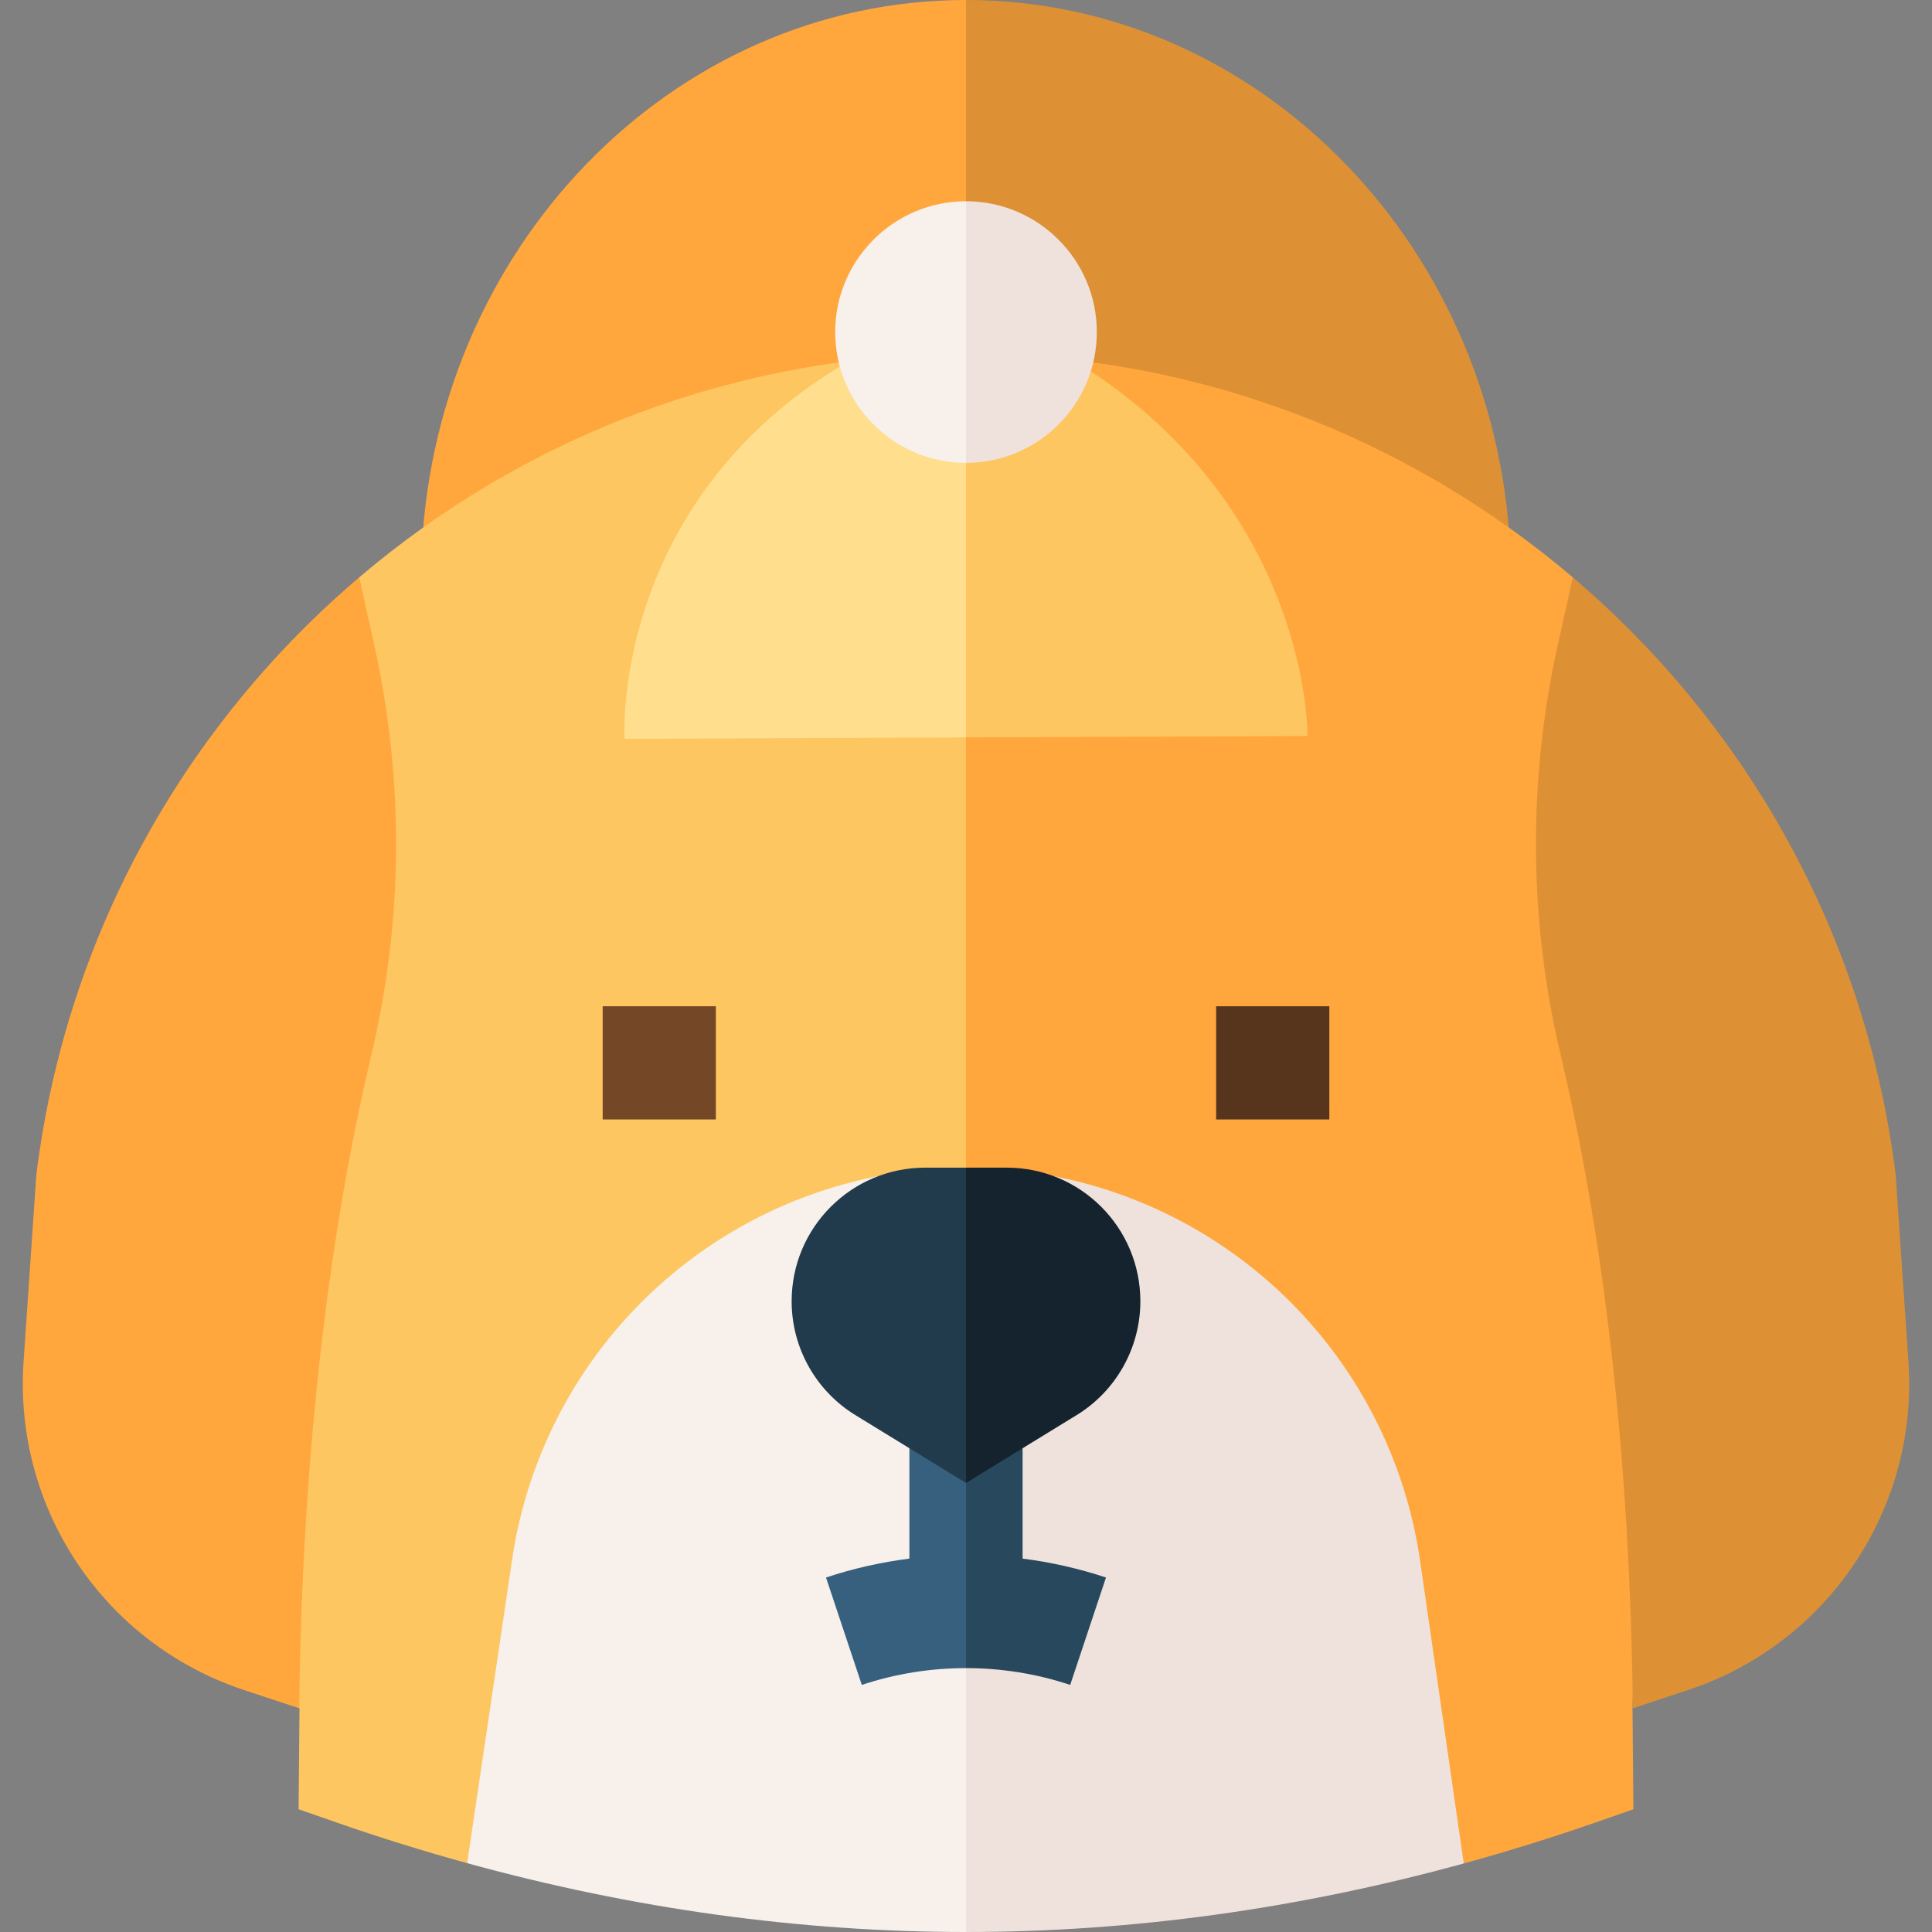 <svg id="Capa_1" enable-background="new 0 0 512 512" height="512" viewBox="0 0 512 512" width="512" xmlns="http://www.w3.org/2000/svg"><rect x="0" y="0" width="512" height="512" fill="#808080" stroke="none"/><g><g><path d="m400.354 149.049c-2.245-82.593-66.134-149.049-144.354-149.049l-10.667 74.667 10.667 74.382z" fill="#de9134"/><path d="m111.646 149.049h144.354v-149.049c-78.219 0-142.109 66.456-144.354 149.049z" fill="#ffa73c"/></g><rect height="215.671" width="0" x="256" y="93.768"/><g><path d="m416.801 152.998c-43.578-37.056-99.925-59.23-160.801-59.23l-10.667 151.565 10.667 85.334 131.911 163.17c11.625-3.193 23.228-6.797 34.794-10.823l10.167-3.539s0-.031 0-.082l-.245-26.651 4.706-164.742z" fill="#ffa73c"/><path d="m256 330.667v-236.899c-60.876 0-117.223 22.174-160.801 59.23l-20.532 135.002 4.624 164.714.082.027-.246 26.733 10.167 3.539c11.471 3.993 22.977 7.57 34.506 10.743z" fill="#fdc661"/></g><g><path d="m335.665 339.173c-22.108-19.174-50.4-29.734-79.665-29.734l-21.333 106.561 21.333 96c43.772 0 87.998-6.103 131.911-18.163l-11.546-80.005c-4.138-28.97-18.593-55.484-40.7-74.659z" fill="#efe2dd"/><path d="m256 309.44c-29.265 0-57.557 10.559-79.665 29.734-22.107 19.174-36.562 45.688-40.701 74.659l-11.834 79.924c44.007 12.113 88.333 18.243 132.2 18.243z" fill="#f7f0eb"/></g><g><path d="m293.098 418.06c-7.19-2.397-14.601-4.058-22.098-5.014v-39.712h-15l-10.667 42.666 10.667 26.069c9.354 0 18.709 1.484 27.612 4.452z" fill="#28485e"/><path d="m241 373.333v39.712c-7.497.956-14.908 2.618-22.099 5.014l9.486 28.461c8.903-2.968 18.257-4.452 27.612-4.452v-68.735z" fill="#36607d"/></g><path d="m159.713 266.667h30v30h-30z" fill="#744727"/><path d="m322.287 266.667h30v30h-30z" fill="#57351d"/><g><path d="m346.495 195.045c.003-2.032-.269-20.511-10.776-43.264-9.727-21.064-30.469-49.911-74.046-67.713l-5.278-2.157-.395.139-10.667 56.616 10.667 56.754z" fill="#fdc661"/><path d="m174.83 150.978c-10.092 23.334-9.415 42.687-9.305 44.817l90.475-.375v-113.37l-4.983 1.755c-45.961 16.19-66.799 45.465-76.187 67.173z" fill="#ffdf8e"/></g><g><path d="m256 53.333-10.667 30.691 10.667 38.642c19.115 0 34.666-15.551 34.666-34.666s-15.551-34.667-34.666-34.667z" fill="#efe2dd"/><path d="m221.334 88c0 19.115 15.551 34.666 34.666 34.666v-69.333c-19.115.001-34.666 15.552-34.666 34.667z" fill="#f7f0eb"/></g><g><path d="m99.156 170.82-3.956-17.822c-45.867 39.002-77.587 94.491-85.525 157.995l-.052.418-3.378 49.485c-2.658 38.955 21.375 74.726 58.446 86.988l14.6 4.829c.884-79.009 10.431-136.627 19.114-173.119 8.502-35.727 8.71-72.921.751-108.774z" fill="#ffa73c"/><path d="m505.756 360.897-3.349-49.065-.081-.839c-7.938-63.504-39.658-118.993-85.524-157.996l-3.956 17.823c-7.959 35.853-7.751 73.047.751 108.775 8.684 36.492 18.23 94.11 19.114 173.119l14.601-4.829c37.068-12.262 61.102-48.033 58.444-86.988z" fill="#de9134"/></g><g><path d="m266.803 309.44h-10.803l-11.717 31.702 11.717 51.858 29.018-17.801c10.663-6.398 17.188-17.922 17.188-30.357 0-19.552-15.85-35.402-35.403-35.402z" fill="#14232e"/><path d="m245.197 309.44c-19.552 0-35.403 15.85-35.403 35.402 0 12.436 6.525 23.959 17.188 30.357l29.018 17.801v-83.56z" fill="#213b4d"/></g></g></svg>